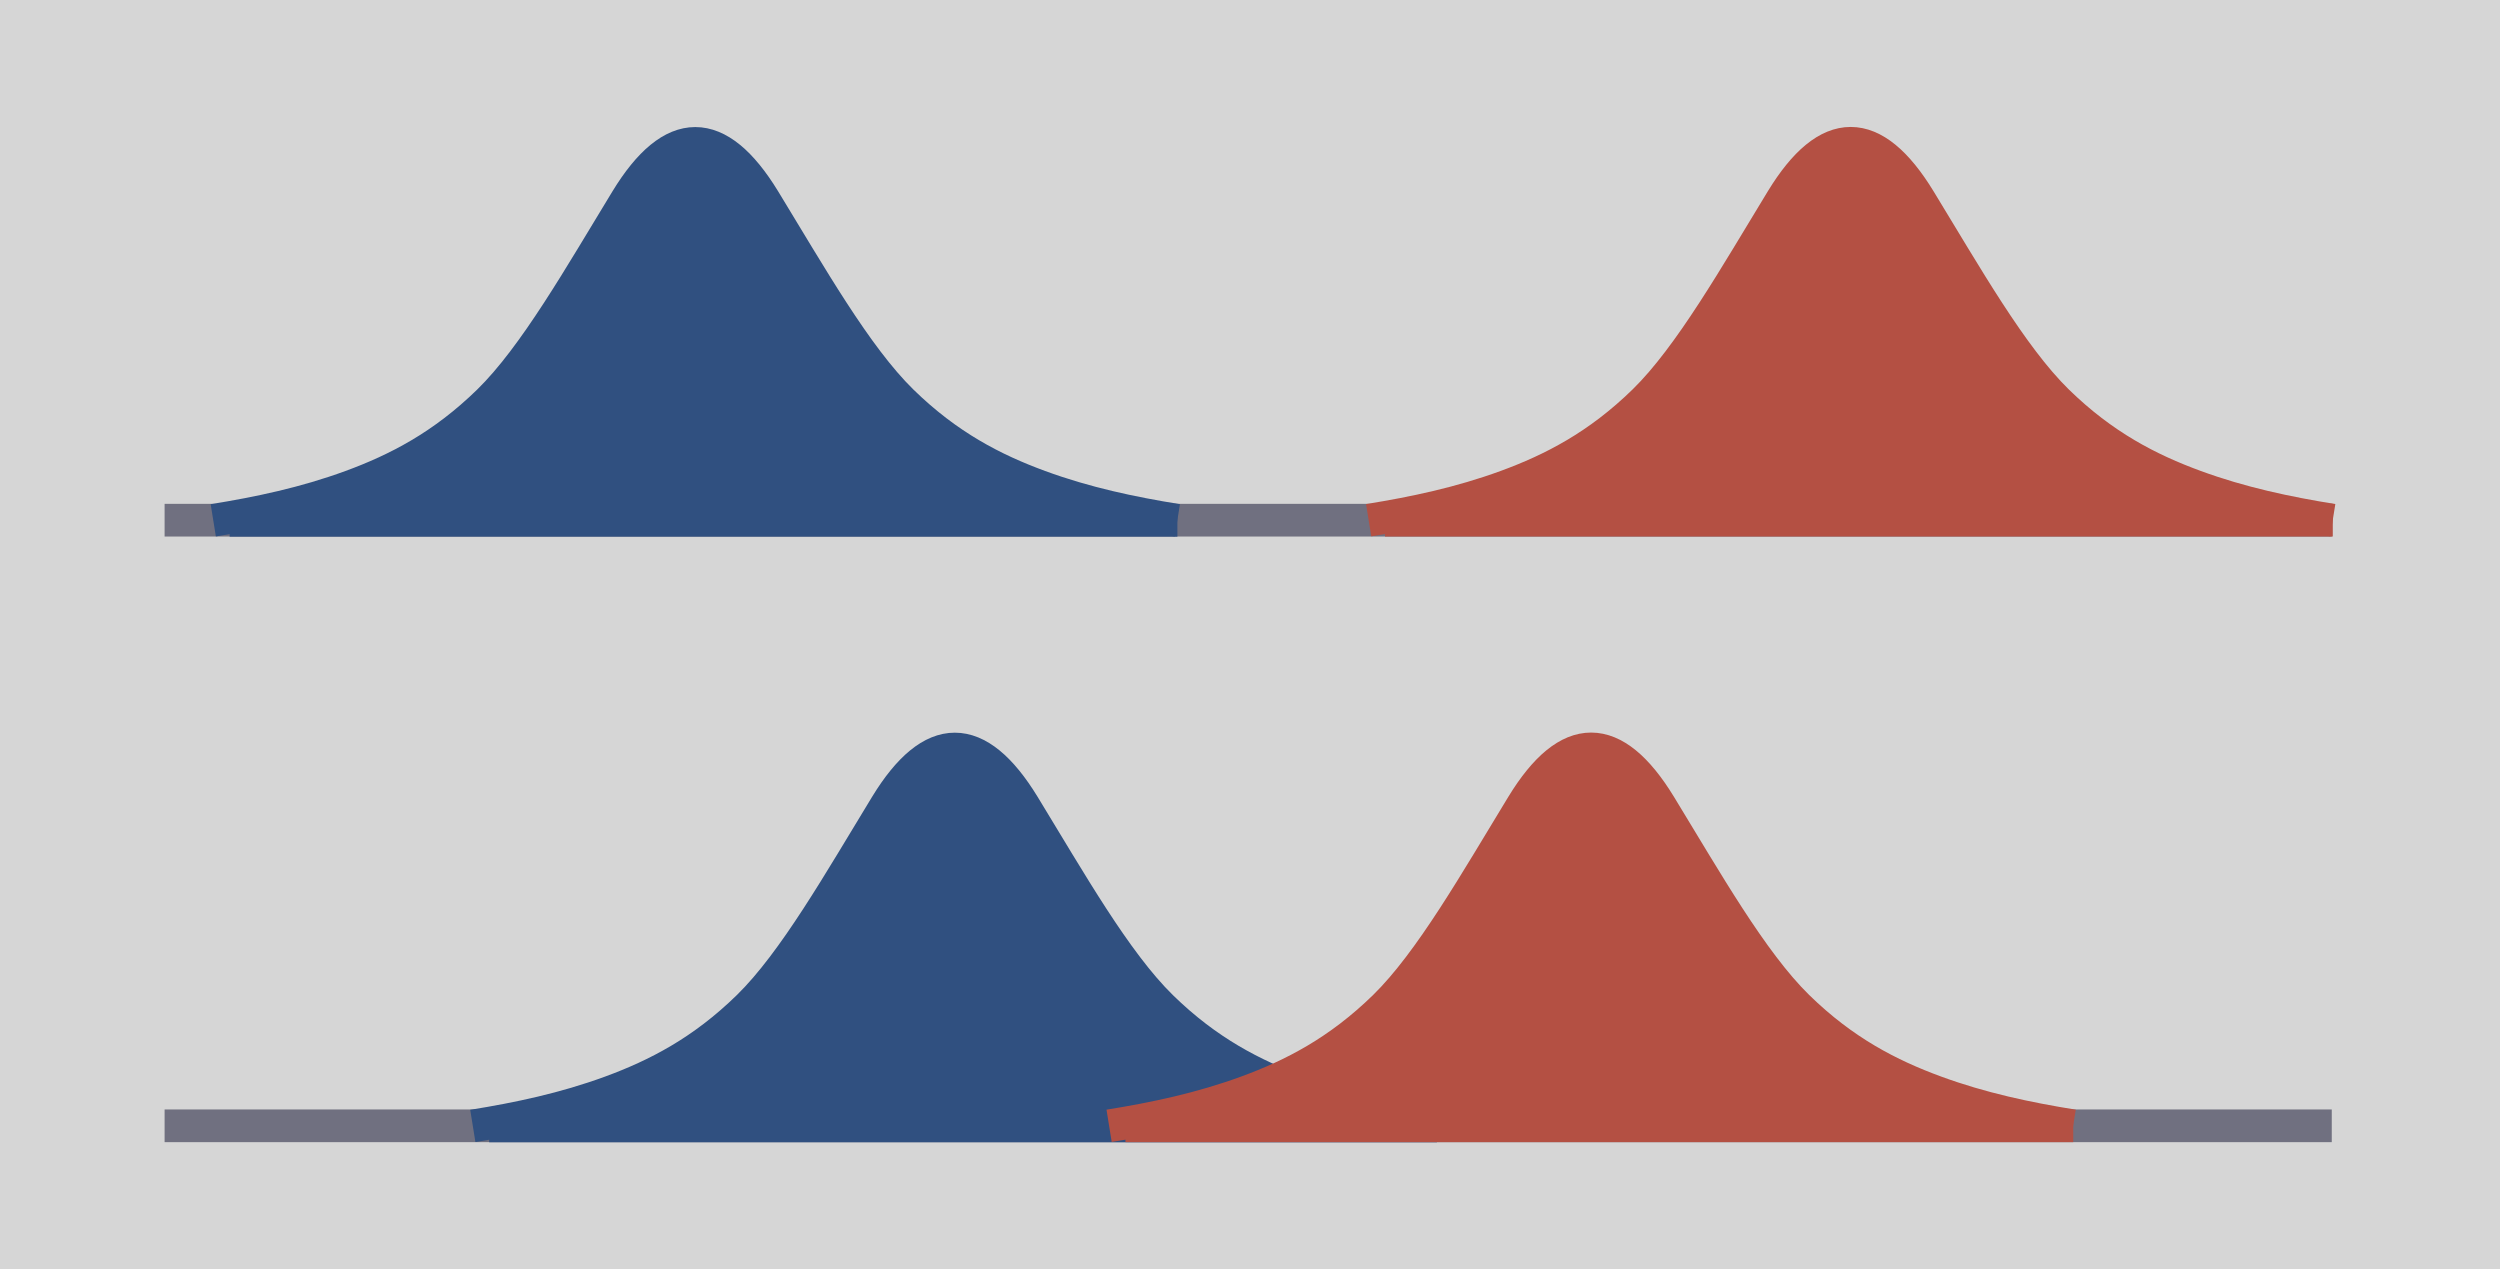 <?xml version="1.0" encoding="UTF-8" standalone="no"?>
<!-- Created with Inkscape (http://www.inkscape.org/) -->

<svg
   width="152.91mm"
   height="77.632mm"
   viewBox="0 0 152.91 77.632"
   version="1.1"
   id="svg1"
   inkscape:version="1.4 (e7c3feb100, 2024-10-09)"
   sodipodi:docname="cover.svg"
   xmlns:inkscape="http://www.inkscape.org/namespaces/inkscape"
   xmlns:sodipodi="http://sodipodi.sourceforge.net/DTD/sodipodi-0.dtd"
   xmlns="http://www.w3.org/2000/svg"
   xmlns:svg="http://www.w3.org/2000/svg">
  <rect x="0" y="0" width="152.91" height="77.632" fill="#333333" stroke="none"/>
  <sodipodi:namedview
     id="namedview1"
     pagecolor="#ffffff"
     bordercolor="#000000"
     borderopacity="0.25"
     inkscape:showpageshadow="2"
     inkscape:pageopacity="0.0"
     inkscape:pagecheckerboard="0"
     inkscape:deskcolor="#d1d1d1"
     inkscape:document-units="mm"
     inkscape:zoom="0.66010859"
     inkscape:cx="318.12947"
     inkscape:cy="170.4265"
     inkscape:window-width="1914"
     inkscape:window-height="1044"
     inkscape:window-x="0"
     inkscape:window-y="30"
     inkscape:window-maximized="1"
     inkscape:current-layer="layer1" />
  <defs
     id="defs1">
    <inkscape:path-effect
       effect="spiro"
       id="path-effect4"
       is_visible="true"
       lpeversion="1" />
    <inkscape:path-effect
       effect="spiro"
       id="path-effect2"
       is_visible="true"
       lpeversion="1" />
    <inkscape:path-effect
       effect="spiro"
       id="path-effect1"
       is_visible="true"
       lpeversion="1" />
    <inkscape:path-effect
       effect="spiro"
       id="path-effect2-7"
       is_visible="true"
       lpeversion="1" />
    <inkscape:path-effect
       effect="spiro"
       id="path-effect4-6"
       is_visible="true"
       lpeversion="1" />
    <inkscape:path-effect
       effect="spiro"
       id="path-effect1-8"
       is_visible="true"
       lpeversion="1" />
    <inkscape:path-effect
       effect="spiro"
       id="path-effect4-7"
       is_visible="true"
       lpeversion="1" />
    <inkscape:path-effect
       effect="spiro"
       id="path-effect4-6-9"
       is_visible="true"
       lpeversion="1" />
  </defs>
  <g
     inkscape:label="Layer 1"
     inkscape:groupmode="layer"
     id="layer1"
     transform="translate(-26.639,-80.825)">
    <rect
       style="opacity:0.8;fill:#ffffff;fill-opacity:1;stroke:none;stroke-width:2.4;stroke-dasharray:none;stroke-opacity:1"
       id="rect5"
       width="152.91"
       height="77.632"
       x="26.639"
       y="80.825" />
    <path
       style="fill:none;stroke:#707080;stroke-width:2"
       d="M 21.777,112.642 H 186.235"
       id="path1"
       inkscape:path-effect="#path-effect1"
       inkscape:original-d="m 21.777496,112.64222 c 54.5689,0 164.457644,0 164.457644,0"
       transform="matrix(0.806,0,0,1,19.154,0)" />
    <g
       id="g4"
       transform="translate(2.817,60.401)">
      <path
         style="fill:#305080;fill-opacity:1;stroke:#305080;stroke-width:2;stroke-dasharray:none;stroke-opacity:1"
         d="m 36.866,52.248 c 2.808,-0.451 5.616,-1.045 8.424,-2.075 2.808,-1.03 5.616,-2.468 8.424,-5.213 2.808,-2.746 5.616,-7.712 8.424,-12.314 2.808,-4.602 5.616,-4.598 8.424,0 2.808,4.598 5.616,9.565 8.424,12.314 2.808,2.748 5.616,4.182 8.424,5.213 2.808,1.031 5.617,1.623 8.424,2.075"
         title="1/(x**2 + 1)"
         id="path2" />
      <path
         style="fill:#305080;fill-opacity:1;stroke:#305080;stroke-width:2;stroke-dasharray:none;stroke-opacity:1"
         d="M 37.866,52.248 H 95.836"
         id="path4"
         inkscape:path-effect="#path-effect4"
         inkscape:original-d="m 37.866084,52.247675 c 18.656676,0 38.313452,0 57.970229,0" />
    </g>
    <g
       id="g5"
       transform="translate(-19.718,35.674)">
      <path
         style="fill:#b45043;fill-opacity:1;stroke:#b45043;stroke-width:2;stroke-dasharray:none;stroke-opacity:1"
         d="m 130.069,76.968 c 2.808,-0.451 5.616,-1.045 8.424,-2.075 2.808,-1.03 5.616,-2.468 8.424,-5.213 2.808,-2.746 5.616,-7.712 8.424,-12.314 2.808,-4.602 5.616,-4.598 8.424,0 2.808,4.598 5.616,9.565 8.424,12.314 2.808,2.748 5.616,4.182 8.424,5.213 2.808,1.031 5.617,1.623 8.424,2.075"
         title="1/(x**2 + 1)"
         id="path2-6" />
      <path
         style="fill:#b45043;fill-opacity:1;stroke:#b45043;stroke-width:2;stroke-dasharray:none;stroke-opacity:1"
         d="M 37.866,52.248 H 95.836"
         id="path4-2"
         inkscape:path-effect="#path-effect4-6"
         inkscape:original-d="m 37.866084,52.247675 c 18.656676,0 38.313452,0 57.970229,0"
         transform="translate(93.203,24.72)" />
    </g>
    <path
       style="fill:none;stroke:#707080;stroke-width:2"
       d="M 21.777,112.642 H 186.235"
       id="path1-0"
       inkscape:path-effect="#path-effect1-8"
       inkscape:original-d="m 21.777496,112.64222 c 54.5689,0 164.457644,0 164.457644,0"
       transform="matrix(0.806,0,0,1,19.154,37.042)" />
    <g
       id="g4-2"
       transform="translate(18.692,97.443)">
      <path
         style="fill:#305080;fill-opacity:1;stroke:#305080;stroke-width:2;stroke-dasharray:none;stroke-opacity:1"
         d="m 36.866,52.248 c 2.808,-0.451 5.616,-1.045 8.424,-2.075 2.808,-1.03 5.616,-2.468 8.424,-5.213 2.808,-2.746 5.616,-7.712 8.424,-12.314 2.808,-4.602 5.616,-4.598 8.424,0 2.808,4.598 5.616,9.565 8.424,12.314 2.808,2.748 5.616,4.182 8.424,5.213 2.808,1.031 5.617,1.623 8.424,2.075"
         title="1/(x**2 + 1)"
         id="path2-3" />
      <path
         style="fill:#305080;fill-opacity:1;stroke:#305080;stroke-width:2;stroke-dasharray:none;stroke-opacity:1"
         d="M 37.866,52.248 H 95.836"
         id="path4-7"
         inkscape:path-effect="#path-effect4-7"
         inkscape:original-d="m 37.866084,52.247675 c 18.656676,0 38.313452,0 57.970229,0" />
    </g>
    <g
       id="g5-5"
       transform="translate(-35.593,72.716)">
      <path
         style="fill:#b45043;fill-opacity:1;stroke:#b45043;stroke-width:2;stroke-dasharray:none;stroke-opacity:1"
         d="m 130.069,76.968 c 2.808,-0.451 5.616,-1.045 8.424,-2.075 2.808,-1.03 5.616,-2.468 8.424,-5.213 2.808,-2.746 5.616,-7.712 8.424,-12.314 2.808,-4.602 5.616,-4.598 8.424,0 2.808,4.598 5.616,9.565 8.424,12.314 2.808,2.748 5.616,4.182 8.424,5.213 2.808,1.031 5.617,1.623 8.424,2.075"
         title="1/(x**2 + 1)"
         id="path2-6-9" />
      <path
         style="fill:#b45043;fill-opacity:1;stroke:#b45043;stroke-width:2;stroke-dasharray:none;stroke-opacity:1"
         d="M 37.866,52.248 H 95.836"
         id="path4-2-2"
         inkscape:path-effect="#path-effect4-6-9"
         inkscape:original-d="m 37.866084,52.247675 c 18.656676,0 38.313452,0 57.970229,0"
         transform="translate(93.203,24.72)" />
    </g>
  </g>
</svg>
